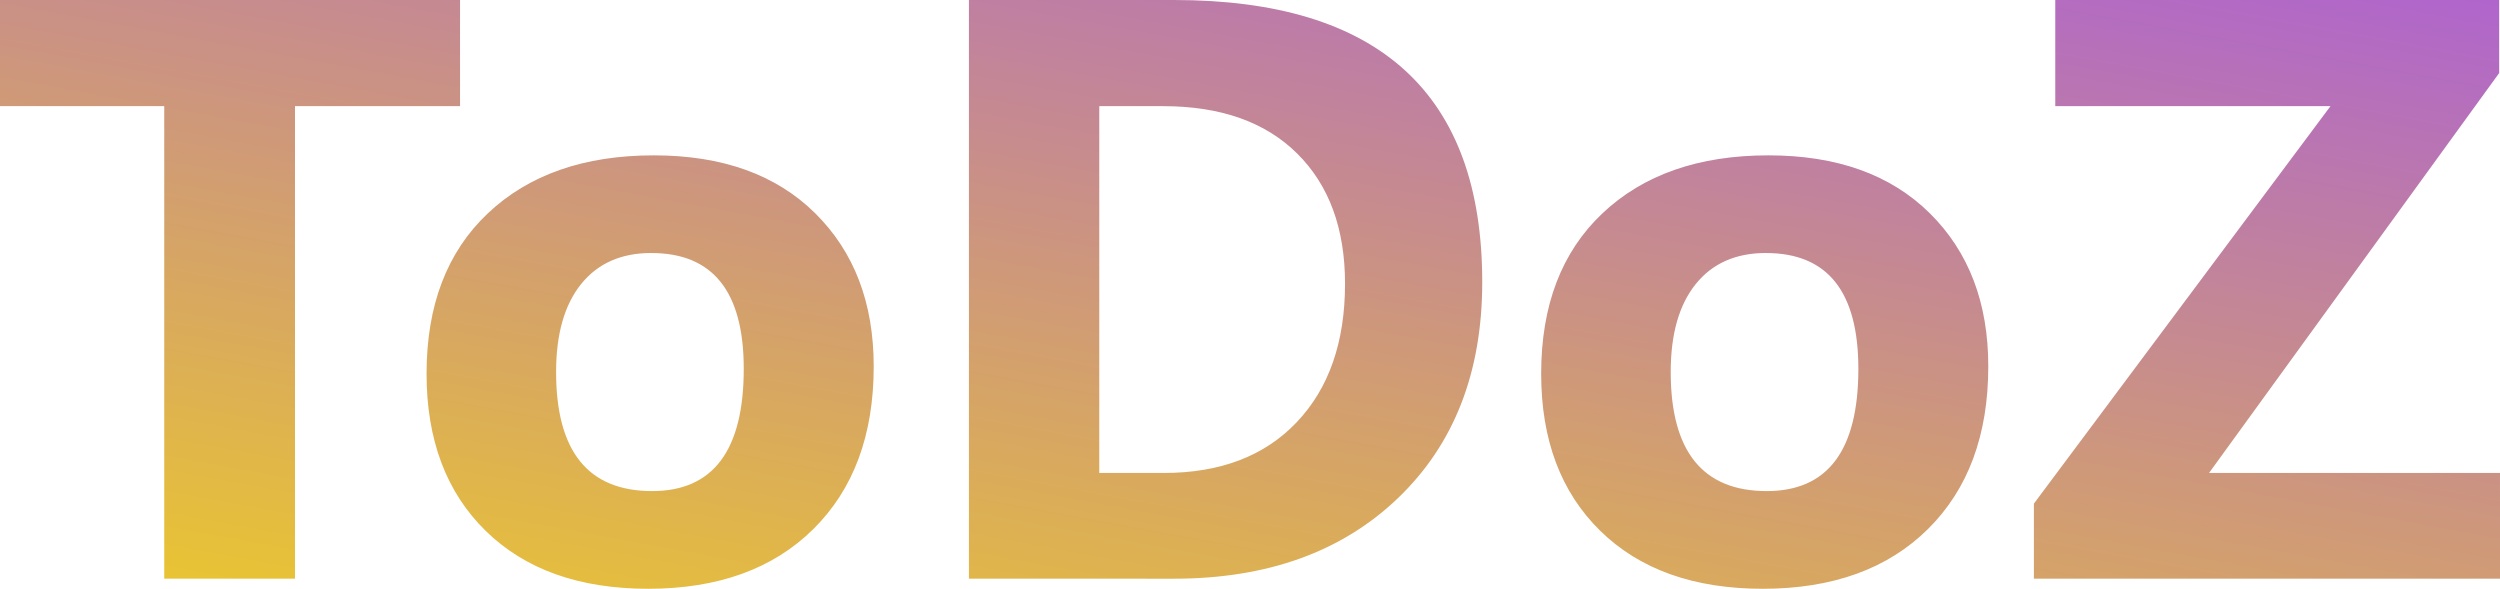 <svg xmlns="http://www.w3.org/2000/svg" xmlns:xlink="http://www.w3.org/1999/xlink" width="445.983" height="105.034" viewBox="0 0 445.983 105.034">
  <defs>
    <linearGradient id="linear-gradient" x1="-0.131" y1="1.315" x2="1.159" y2="-0.32" gradientUnits="objectBoundingBox">
      <stop offset="0" stop-color="#f9df08"/>
      <stop offset="1" stop-color="#a04cf4"/>
    </linearGradient>
  </defs>
  <g id="Group_1" data-name="Group 1" transform="translate(-1.105 -27.886)">
    <path id="Path_1" data-name="Path 1" d="M83.174-32.181H53.73v84.3H30.405v-84.3H1.1V-51.114H83.174Zm33.548,86.1q-18.43,0-28.976-10.331T77.2,15.549q0-18.286,10.943-28.616T117.73-23.4q18.358,0,28.8,10.331t10.439,27.32q0,18.358-10.763,29.012T116.722,53.92Zm.576-59.9q-8.063,0-12.526,5.543t-4.463,15.694q0,21.237,17.134,21.237,16.342,0,16.342-21.813Q133.784-5.976,117.3-5.976Zm56.657,58.1V-51.114h36.571q55,0,55,50.322,0,24.117-15.01,38.515t-39.991,14.4Zm23.253-84.3v65.44h11.519q15.118,0,23.721-9.071T241.05-.5q0-14.758-8.531-23.217t-23.937-8.459Zm118.353,86.1q-18.43,0-28.976-10.331t-10.547-28.04q0-18.286,10.943-28.616T316.568-23.4q18.358,0,28.8,10.331T355.8,14.253q0,18.358-10.763,29.012T315.561,53.92Zm.576-59.9q-8.063,0-12.526,5.543t-4.463,15.694q0,21.237,17.134,21.237,16.342,0,16.342-21.813Q332.622-5.976,316.136-5.976Zm130.951,58.1H363.938V38.73l52.913-70.911h-49.1V-51.114h79.19v13.03L395.182,33.259h51.905Z" transform="translate(0 79)" fill="url(#linear-gradient)"/>
  </g>
</svg>
